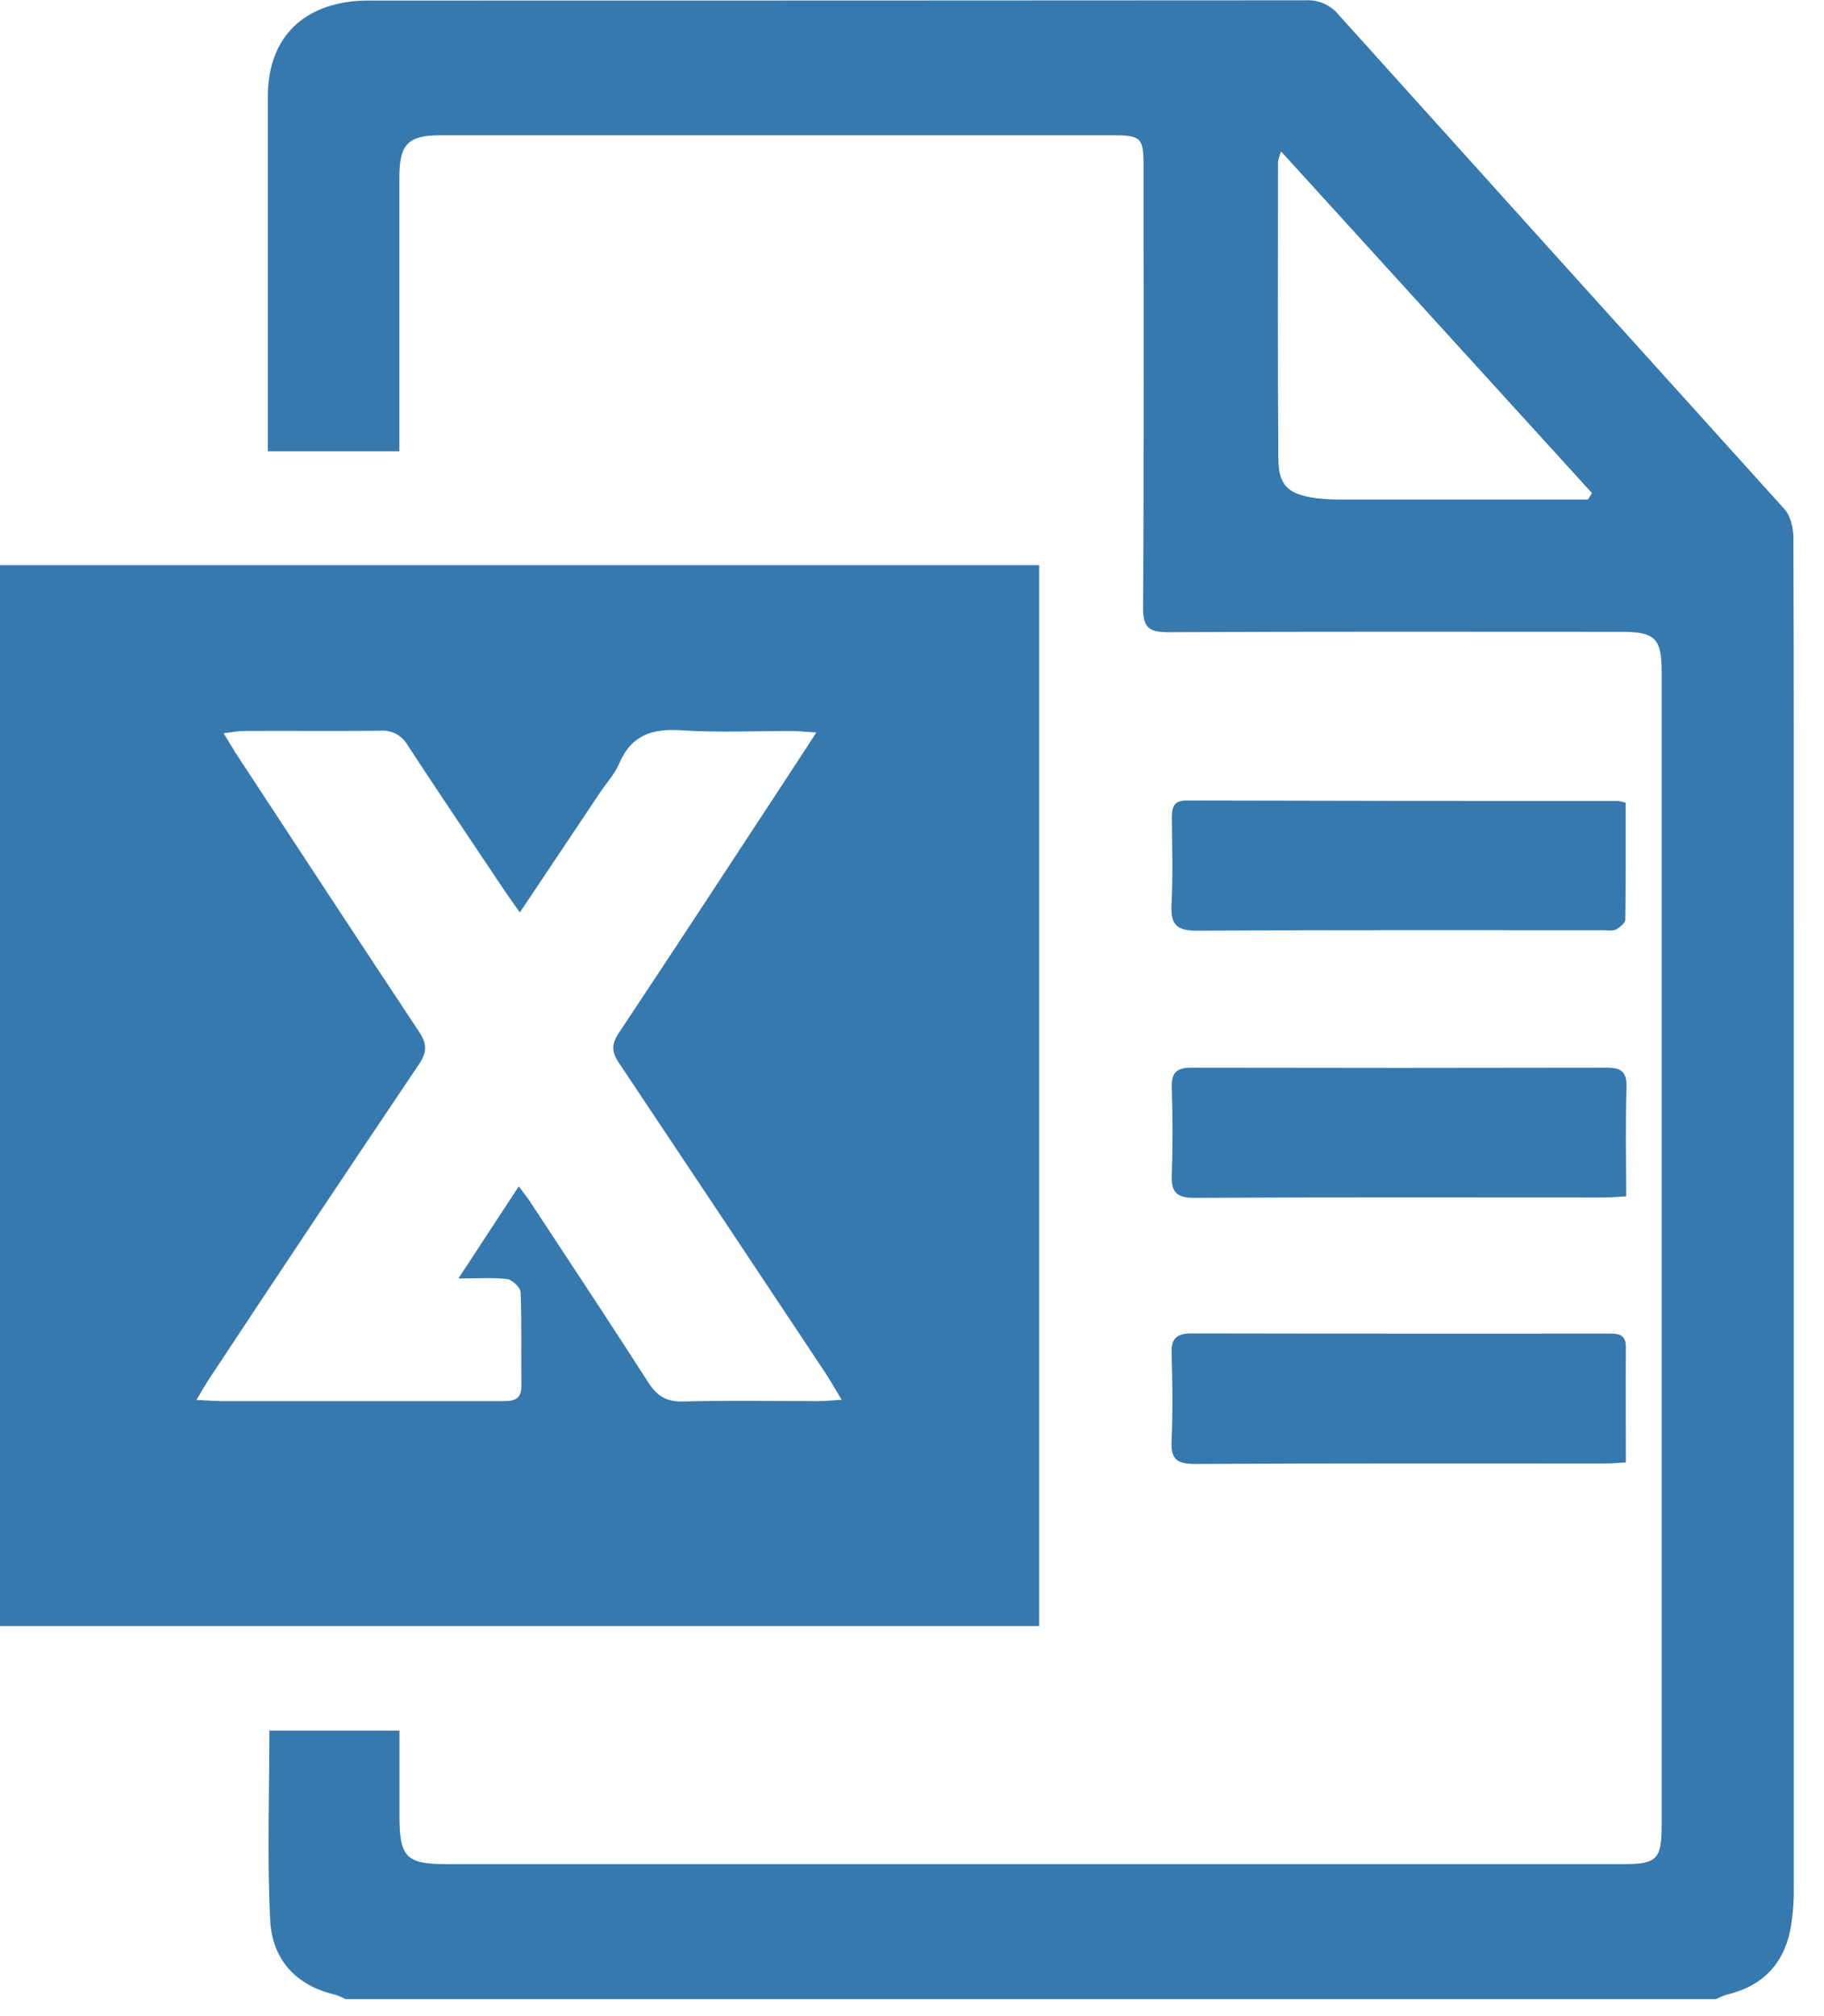 <svg width="19" height="21" viewBox="0 0 19 21" fill="none" xmlns="http://www.w3.org/2000/svg">
<g clip-path="url(#clip0_4058_14463)">
<path d="M3.599 20.823C3.563 20.804 3.526 20.788 3.488 20.776C3.078 20.681 2.836 20.404 2.815 20.008C2.781 19.355 2.806 18.697 2.806 18.026H4.161V18.916C4.161 19.344 4.232 19.417 4.65 19.417H16.913C17.258 19.417 17.309 19.366 17.309 19.014C17.309 15.008 17.309 11.001 17.309 6.995C17.309 6.65 17.24 6.581 16.889 6.581C15.316 6.581 13.743 6.577 12.171 6.585C11.97 6.585 11.906 6.539 11.907 6.328C11.917 4.796 11.912 3.264 11.912 1.731C11.912 1.433 11.888 1.409 11.586 1.409H4.589C4.251 1.409 4.16 1.501 4.16 1.846C4.16 2.713 4.16 3.581 4.16 4.449V4.701H2.79V4.464C2.79 3.311 2.79 2.158 2.79 1.006C2.79 0.421 3.126 0.058 3.715 0.01C3.783 0.004 3.851 0.006 3.919 0.006C7.145 0.006 10.372 0.005 13.598 0.003C13.664 -0.001 13.73 0.011 13.79 0.037C13.851 0.064 13.904 0.104 13.945 0.155C15.492 1.873 17.04 3.589 18.589 5.304C18.651 5.373 18.68 5.497 18.681 5.596C18.686 6.931 18.685 8.267 18.685 9.602C18.685 12.958 18.685 16.314 18.685 19.67C18.687 19.818 18.674 19.967 18.647 20.113C18.57 20.473 18.345 20.693 17.985 20.777C17.948 20.789 17.911 20.804 17.876 20.823H3.599ZM16.543 5.203L16.583 5.136L13.345 1.578C13.331 1.611 13.321 1.645 13.313 1.681C13.313 2.71 13.309 3.739 13.316 4.769C13.316 5.057 13.416 5.148 13.707 5.189C13.794 5.199 13.882 5.204 13.97 5.203C14.748 5.203 15.527 5.203 16.306 5.203L16.543 5.203Z" fill="#3679AE"/>
<path d="M10.825 16.937H0V5.887H10.825V16.937ZM8.767 14.58C8.698 14.466 8.65 14.38 8.596 14.298C7.881 13.221 7.164 12.144 6.445 11.068C6.369 10.955 6.369 10.875 6.445 10.761C7.026 9.887 7.601 9.009 8.177 8.13C8.279 7.975 8.381 7.819 8.503 7.63C8.381 7.622 8.31 7.614 8.238 7.614C7.859 7.614 7.478 7.632 7.1 7.607C6.796 7.586 6.578 7.655 6.451 7.951C6.404 8.061 6.318 8.155 6.25 8.256L5.415 9.504C5.354 9.417 5.306 9.352 5.262 9.286C4.922 8.779 4.581 8.274 4.247 7.764C4.219 7.714 4.178 7.673 4.129 7.646C4.079 7.619 4.022 7.607 3.966 7.611C3.491 7.617 3.017 7.611 2.543 7.614C2.481 7.614 2.421 7.627 2.329 7.637C2.392 7.739 2.432 7.809 2.476 7.876C3.105 8.833 3.731 9.791 4.364 10.745C4.449 10.872 4.45 10.959 4.364 11.086C3.634 12.17 2.908 13.258 2.187 14.35C2.145 14.414 2.106 14.481 2.046 14.582C2.161 14.587 2.233 14.594 2.305 14.594C2.996 14.594 3.687 14.594 4.378 14.594C4.67 14.594 4.961 14.594 5.253 14.594C5.364 14.594 5.433 14.567 5.431 14.436C5.427 14.11 5.436 13.784 5.423 13.46C5.421 13.411 5.336 13.33 5.282 13.323C5.131 13.305 4.977 13.317 4.775 13.317L5.404 12.357C5.454 12.425 5.488 12.466 5.517 12.51C5.93 13.138 6.346 13.765 6.752 14.398C6.842 14.538 6.938 14.602 7.11 14.598C7.585 14.586 8.059 14.595 8.534 14.594C8.6 14.594 8.665 14.587 8.768 14.58H8.767Z" fill="#3679AE"/>
<path d="M16.934 8.361C16.934 8.769 16.936 9.176 16.93 9.579C16.93 9.614 16.874 9.66 16.834 9.681C16.793 9.701 16.741 9.689 16.694 9.689C15.284 9.689 13.876 9.686 12.466 9.694C12.26 9.694 12.193 9.633 12.203 9.428C12.219 9.124 12.209 8.817 12.207 8.514C12.207 8.403 12.229 8.337 12.363 8.338C13.861 8.342 15.358 8.344 16.855 8.343C16.881 8.347 16.908 8.353 16.934 8.361Z" fill="#3679AE"/>
<path d="M16.939 12.461C16.844 12.466 16.776 12.473 16.712 12.473C15.289 12.473 13.867 12.469 12.444 12.477C12.251 12.477 12.199 12.416 12.206 12.235C12.218 11.931 12.215 11.624 12.206 11.32C12.202 11.169 12.262 11.121 12.41 11.121C13.853 11.124 15.296 11.124 16.739 11.121C16.884 11.121 16.945 11.162 16.943 11.318C16.93 11.695 16.939 12.072 16.939 12.461Z" fill="#3679AE"/>
<path d="M16.936 15.233C16.842 15.238 16.776 15.244 16.71 15.244C15.288 15.244 13.867 15.241 12.446 15.249C12.261 15.249 12.195 15.2 12.204 15.011C12.217 14.707 12.214 14.402 12.204 14.097C12.199 13.934 12.263 13.888 12.418 13.889C13.86 13.892 15.301 13.891 16.743 13.891C16.839 13.891 16.937 13.884 16.936 14.03C16.933 14.423 16.936 14.814 16.936 15.233Z" fill="#3679AE"/>
</g>
<defs>
<clipPath id="clip0_4058_14463">
<rect width="18.684" height="20.82" fill="white"/>
</clipPath>
</defs>
</svg>
